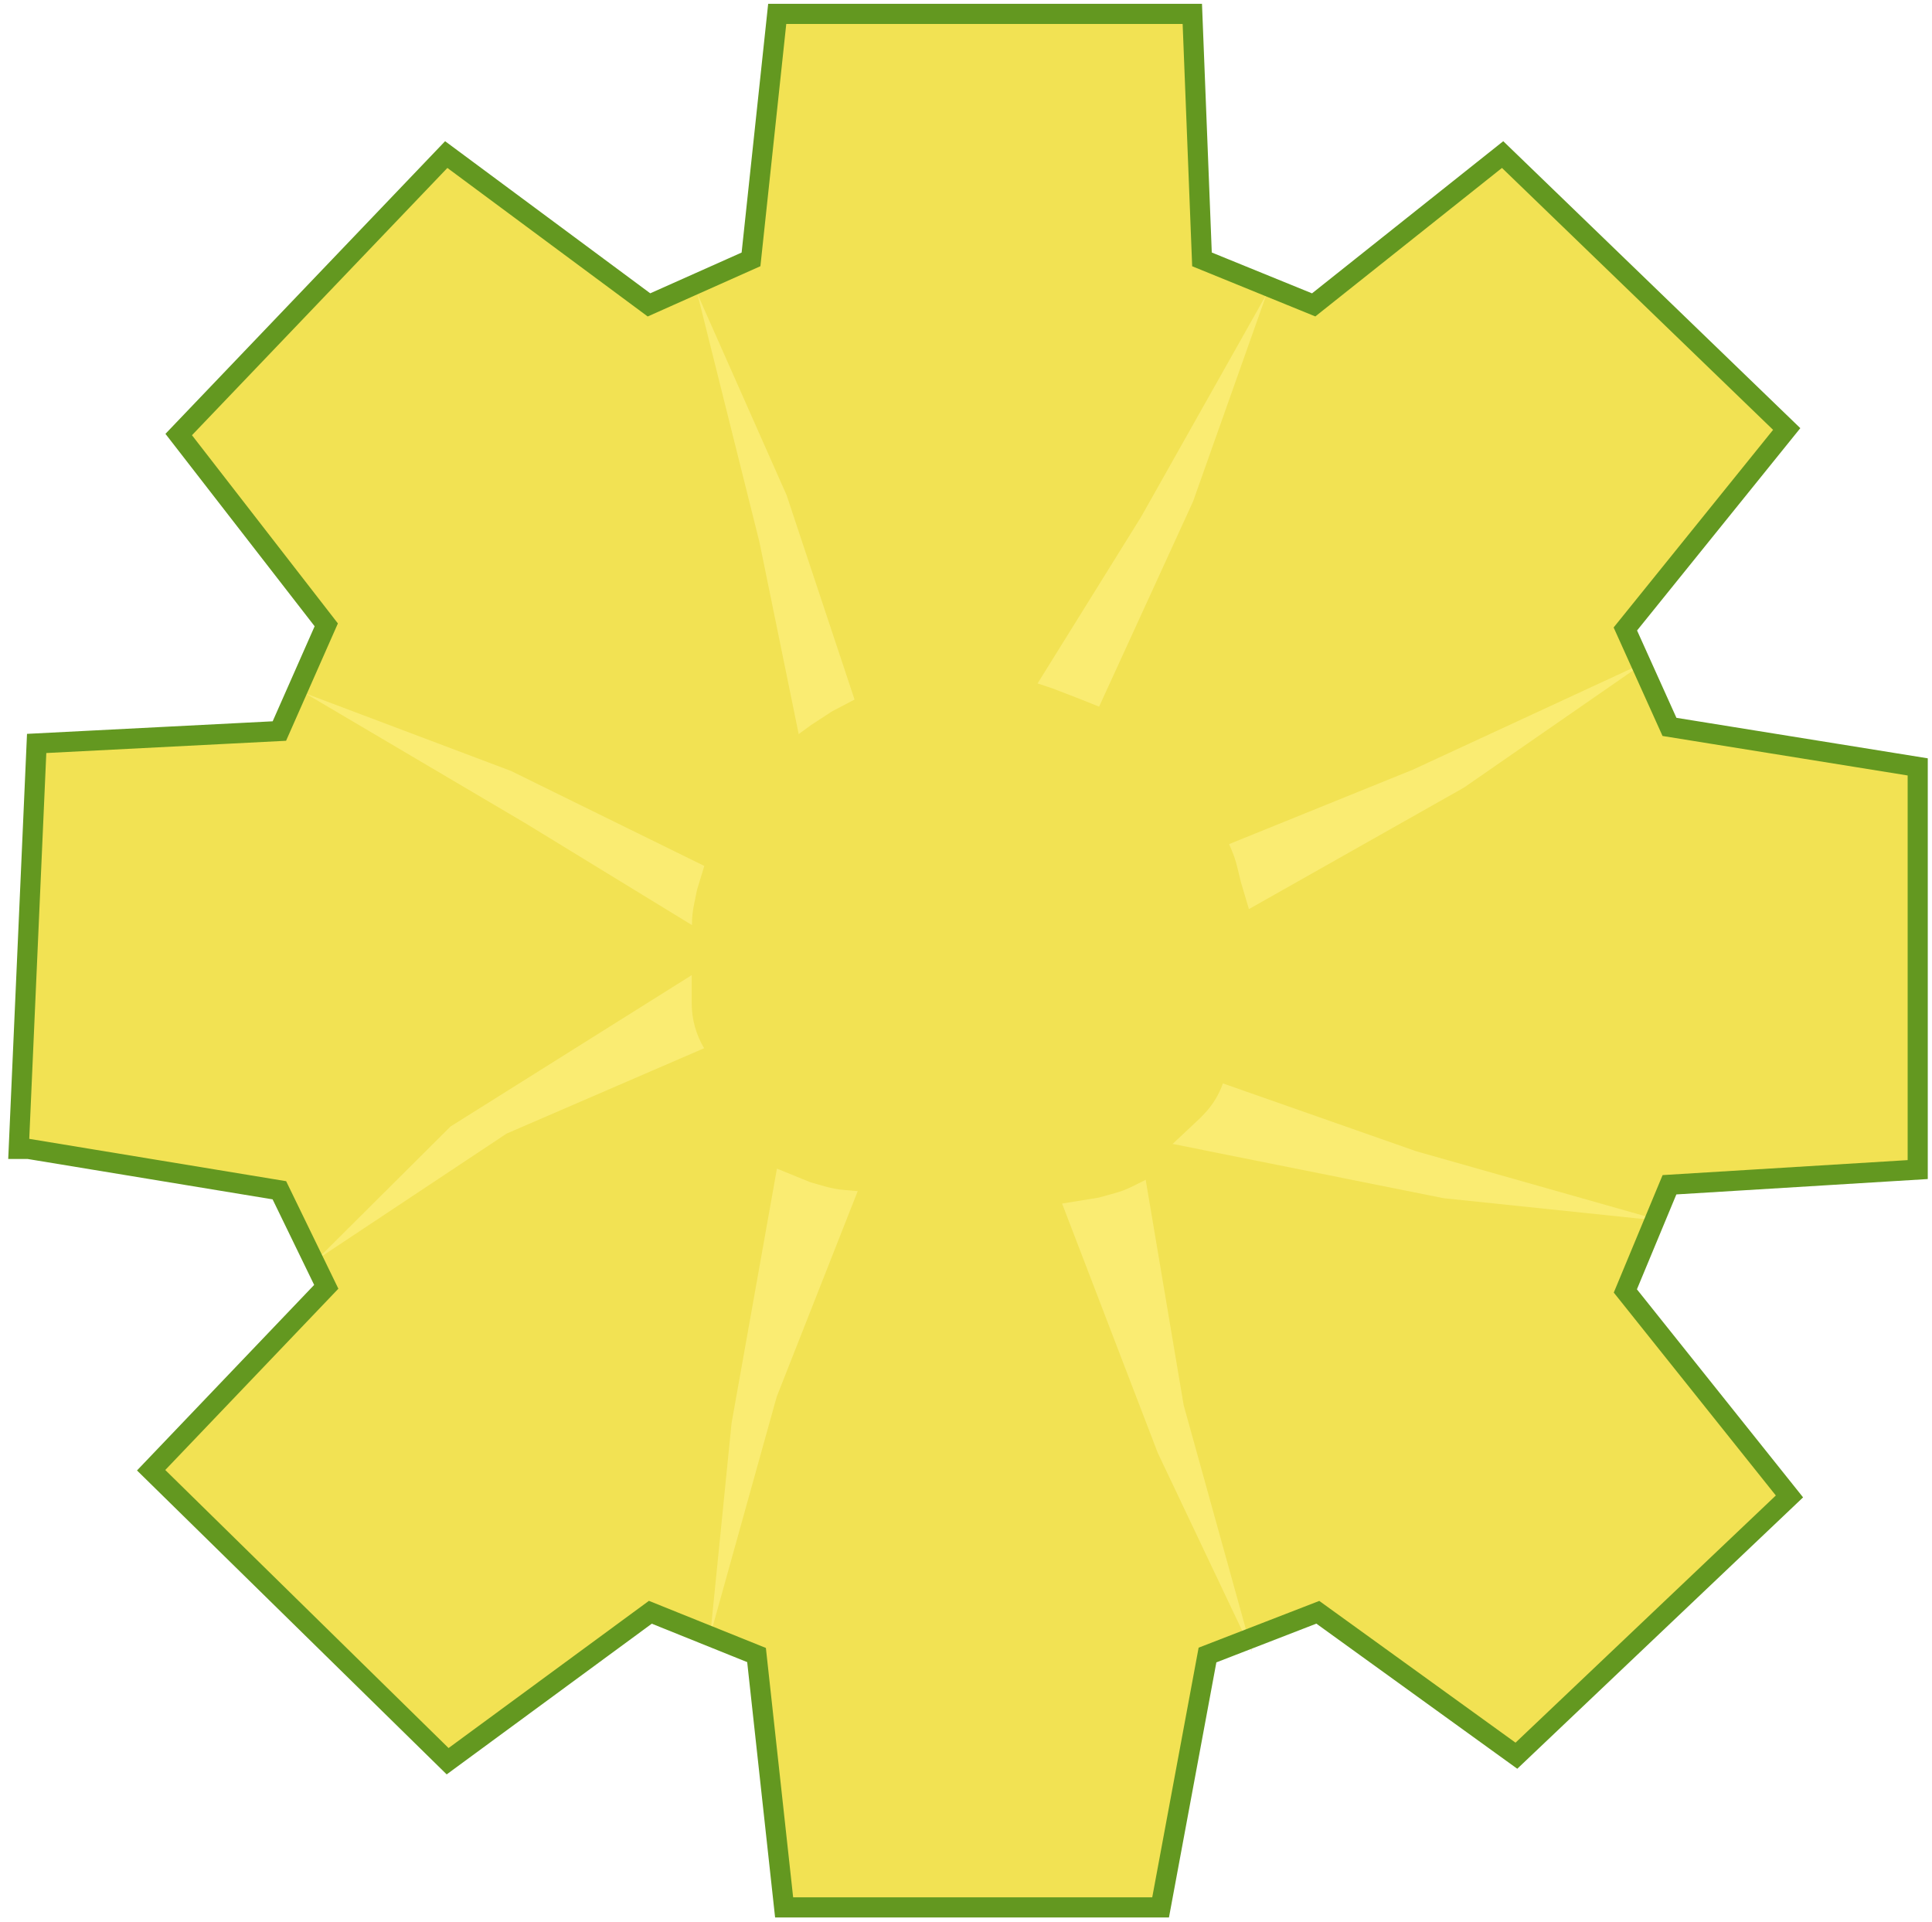 <svg width="192" height="191" viewBox="0 0 192 191" fill="none" xmlns="http://www.w3.org/2000/svg">
<path d="M17.961 42.904L32.614 62.257L27.499 72.645L3.367 73.794L2.218 114.177L27.499 117.789L32.588 127.966L14.694 146.024L44.243 175.08L64.27 159.977L74.776 164.081L77.896 189.198H115.16L119.92 164.081L130.591 159.977L150.454 174.259L177.704 148.486L161.453 127.966L165.885 117.789L190.673 116.147V76.256L165.885 72.645L161.453 62.257L177.704 42.904L148.976 15.255L129.934 30.738L119.264 26.024L118.115 1.236H77.239L74.776 26.024L64.133 30.738L44.503 15.255L17.961 42.904Z" fill="#F2E253"/>
<g filter="url(#filter0_i_5_406)">
<circle cx="96.445" cy="95.217" r="27.985" fill="#F2E253"/>
</g>
<path d="M68.764 91.932V91.917C68.764 91.247 68.831 90.578 68.965 89.922L69.267 88.437L69.993 86.054L50.78 76.613L30.32 68.896L52.209 81.808L68.764 91.932Z" fill="#FAEC72"/>
<path d="M79.374 72.952L80.604 72.051L82.719 70.675L84.925 69.52L78.171 49.206L69.312 29.214L75.472 53.869L79.374 72.952Z" fill="#FAEC72"/>
<path d="M103.114 67.916L104.638 68.428L106.977 69.328L109.226 70.227L118.562 49.842L125.869 29.232L113.396 51.374L103.114 67.916Z" fill="#FAEC72"/>
<path d="M122.144 83.885L122.409 84.504C122.626 85.011 122.801 85.535 122.932 86.071L123.325 87.681L124.116 90.343L145.487 78.268L163.464 65.817L140.401 76.491L122.144 83.885Z" fill="#FAEC72"/>
<path d="M140.749 114.41L121.532 107.665C121.142 108.781 120.518 109.802 119.703 110.66L119.33 111.053L116.535 113.679L143.45 119.072L165.199 121.34L140.749 114.41Z" fill="#FAEC72"/>
<path d="M113.858 117.245L112.587 117.88C112.012 118.168 111.411 118.399 110.791 118.571L109.216 119.009L105.549 119.606L115.055 144.377L124.431 164.132L117.632 139.645L113.858 117.245Z" fill="#FAEC72"/>
<path d="M85.24 118.368L83.914 118.256C83.271 118.202 82.634 118.086 82.013 117.91L80.533 117.488L77.211 116.134L72.702 141.429L70.586 162.507L77.186 138.812L85.24 118.368Z" fill="#FAEC72"/>
<path d="M50.347 112.652L69.976 104.169C69.169 102.824 68.742 101.285 68.742 99.716L68.742 99.646L68.742 96.905L44.776 111.945L31.493 125.17L50.347 112.652Z" fill="#FAEC72"/>
<path d="M15.019 146.106L44.484 175.024L64.631 160.222L75.184 164.471L77.925 189.551H115.339L119.999 164.471L130.963 160.222L150.698 174.476L177.834 148.71L161.525 128.29L165.911 117.737L190.58 116.229V76.211L165.911 72.236L161.525 62.506L177.56 42.633L149.328 15.361L130.552 30.299L119.451 25.776L118.491 1.381H77.239L74.635 25.776L64.494 30.299L44.347 15.361L17.76 43.182L32.424 62.095L27.764 72.648L3.643 73.881L1.862 114.174H2.821L27.764 118.285L32.424 127.879L15.019 146.106Z" stroke="#639820" stroke-width="2"/>
<defs>
<filter id="filter0_i_5_406" x="68.46" y="67.232" width="55.97" height="59.97" filterUnits="userSpaceOnUse" color-interpolation-filters="sRGB">
<feFlood flood-opacity="0" result="BackgroundImageFix"/>
<feBlend mode="normal" in="SourceGraphic" in2="BackgroundImageFix" result="shape"/>
<feColorMatrix in="SourceAlpha" type="matrix" values="0 0 0 0 0 0 0 0 0 0 0 0 0 0 0 0 0 0 127 0" result="hardAlpha"/>
<feOffset dy="4"/>
<feGaussianBlur stdDeviation="2"/>
<feComposite in2="hardAlpha" operator="arithmetic" k2="-1" k3="1"/>
<feColorMatrix type="matrix" values="0 0 0 0 0 0 0 0 0 0 0 0 0 0 0 0 0 0 0.25 0"/>
<feBlend mode="normal" in2="shape" result="effect1_innerShadow_5_406"/>
</filter>
</defs>
</svg>
